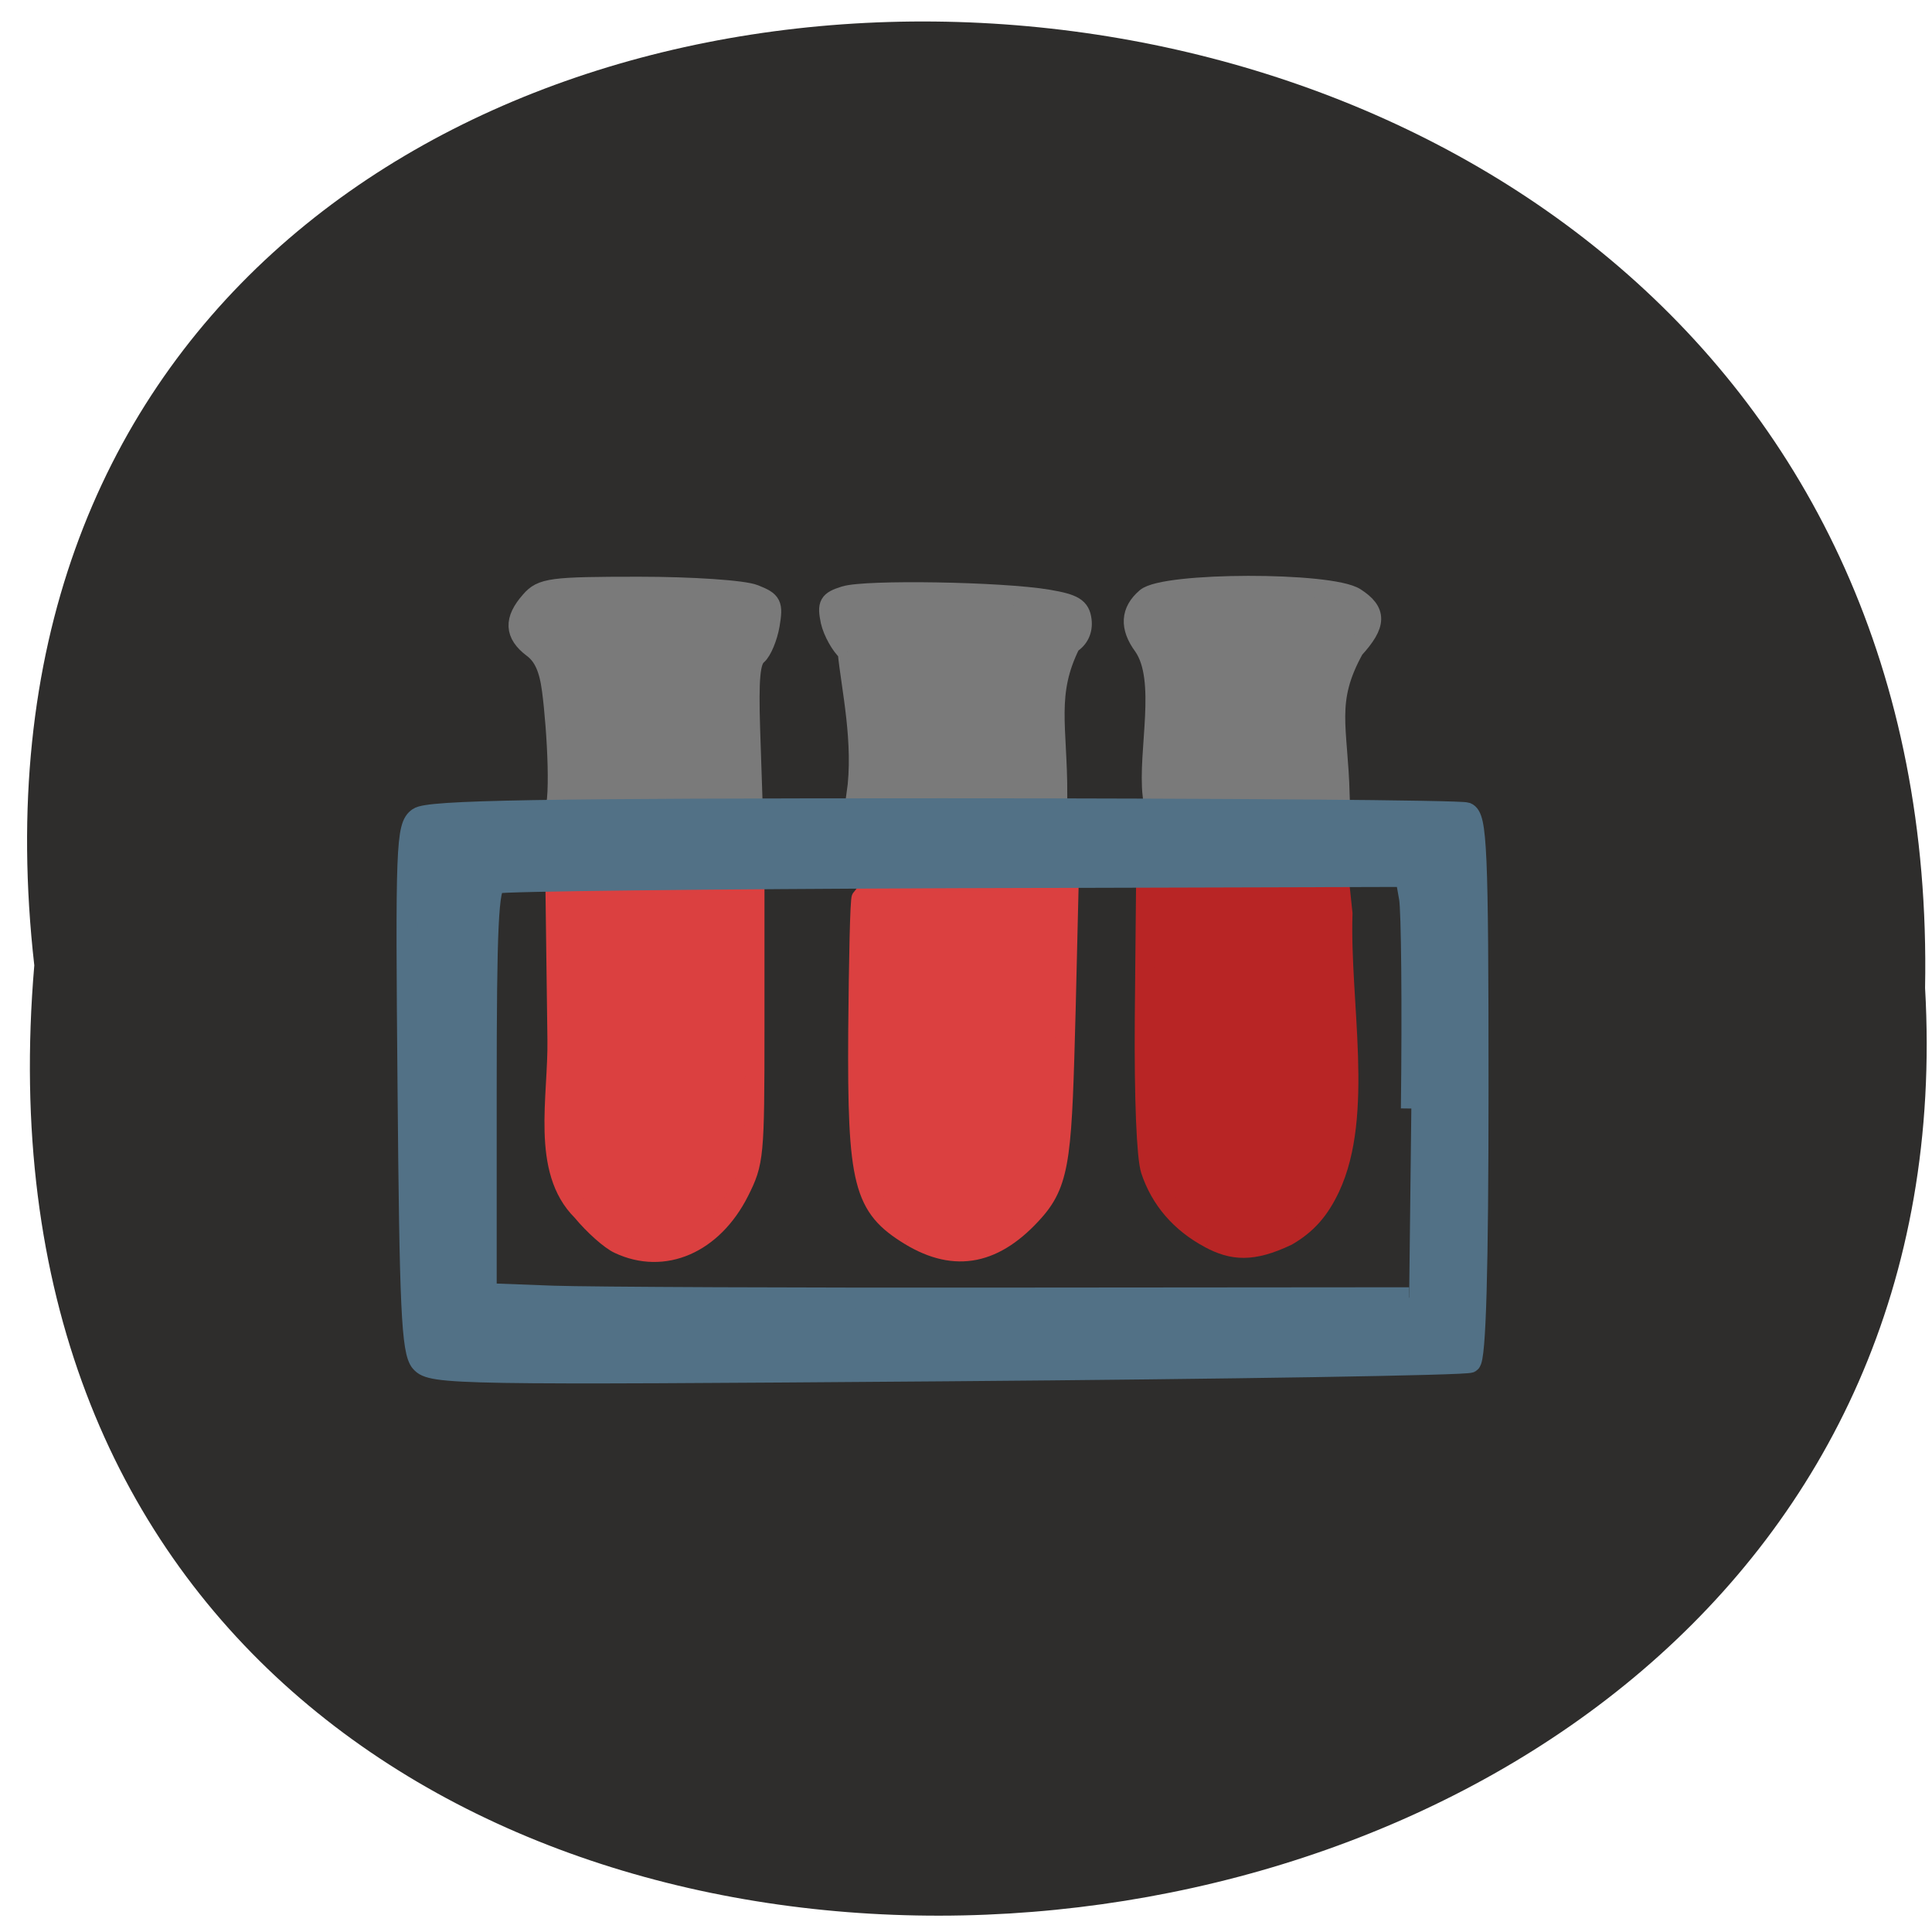 <svg xmlns="http://www.w3.org/2000/svg" viewBox="0 0 24 24"><path d="m 0.426 11.992 c -1.789 -15.789 23.789 -15.57 23.488 0.281 c 0.84 14.746 -24.883 16.07 -23.488 -0.281" fill="#2e2d2c"/><g transform="scale(0.094)"><g fill="#db4040" stroke="#db4040"><path d="m 81.79 164.42 c -1.125 -0.5 -3.333 -2.458 -4.917 -4.375 c -5.458 -5.417 -3.125 -15 -3.25 -22.708 l -0.25 -19.25 c 8.792 0 17.583 0 26.375 0 v 17.708 c 0 17.13 -0.083 17.792 -2.042 21.708 c -3.5 6.917 -9.958 9.708 -15.917 6.917" stroke-width="2.561"/><path d="m 120.29 163.29 c -6.208 -3.792 -7 -6.875 -6.875 -27 c 0.083 -9.542 0.25 -17.458 0.458 -17.667 c 9.458 -0.958 17.13 -0.417 27.333 -0.958 l -0.375 15.708 c -0.5 18.792 -0.625 22.625 -4.083 26.583 c -5.167 5.875 -10.458 6.958 -16.458 3.333" stroke-width="2.643"/></g><path d="m 159.83 163.67 c -3.833 -2.042 -6.5 -5.125 -7.792 -9.04 c -0.542 -1.708 -0.875 -9.292 -0.792 -20.12 l 0.167 -17.375 c 8.542 0 17.08 0.042 25.667 0.042 l 0.375 3.542 c -0.375 11.75 2.875 26.583 -1.667 36.25 c -1.417 3 -3.083 4.875 -5.667 6.375 c -4.625 2.208 -7.25 1.958 -10.292 0.333" fill="#b82525" stroke="#b82525" stroke-width="2.563"/><g fill="#7a7a7a" stroke="#7a7a7a"><path d="m 151.04 85.38 c -1.833 -2.5 -1.708 -4.625 0.375 -6.417 c 2.458 -2.125 24.375 -2.167 27.708 -0.042 c 2.917 1.875 2.875 3.583 -0.125 6.875 c -3.833 6.917 -2.125 10.167 -1.875 19.333 c -8.292 0 -16.583 0 -24.875 0 c -0.667 -5.875 1.917 -15.292 -1.208 -19.75" stroke-width="2.495"/><path d="m 112 86.13 c -0.917 -0.833 -1.917 -2.625 -2.25 -4.04 c -0.458 -2.25 -0.25 -2.667 1.875 -3.333 c 2.792 -0.875 20.708 -0.583 26.875 0.458 c 3.417 0.583 4.25 1.083 4.458 2.75 c 0.167 1.333 -0.375 2.458 -1.458 3.125 c -3.292 6.583 -1.75 10.875 -1.75 19.958 h -26.583 c 1 -6.875 -0.708 -14.208 -1.167 -18.917" stroke-width="2.601"/><path d="m 72.958 107.67 c 1.25 -0.542 0.625 -11.333 -0.042 -16.417 c -0.375 -2.917 -1.125 -4.583 -2.542 -5.625 c -2.417 -1.833 -2.5 -3.708 -0.292 -6.208 c 1.5 -1.75 2.75 -1.917 14.333 -1.917 c 7 0 13.875 0.458 15.292 1.042 c 2.333 0.917 2.5 1.292 2.042 4.04 c -0.292 1.667 -1.042 3.458 -1.667 4 c -0.917 0.75 -1.125 3.042 -0.917 9.75 l 0.292 8.75 c -11.833 0.125 -14.667 2.167 -26.5 2.583" stroke-width="2.577"/></g><path d="m 55.625 180 c -1.208 -1.417 -1.458 -7.25 -1.708 -36.21 c -0.292 -31.958 -0.208 -34.625 1.375 -35.708 c 1.292 -0.958 15.875 -1.208 69.33 -1.208 c 37.21 0 68.33 0.25 69.17 0.542 c 1.333 0.542 1.542 4.625 1.542 36.29 c 0 24 -0.333 35.917 -1.042 36.33 c -0.542 0.333 -31.625 0.833 -69.12 1.125 c -64.833 0.5 -68.17 0.458 -69.54 -1.167 m 130.88 -33.5 c 0.167 -13.75 0.042 -26.292 -0.25 -27.833 l -0.5 -2.833 l -59.46 0.167 c -32.708 0.125 -60.04 0.417 -60.75 0.708 c -1.042 0.375 -1.292 5.75 -1.292 27.375 v 26.875 l 8.833 0.333 c 4.875 0.167 32.33 0.292 61 0.25 l 52.13 -0.042" fill="#527186" stroke="#527186" stroke-width="2.761"/></g></svg>